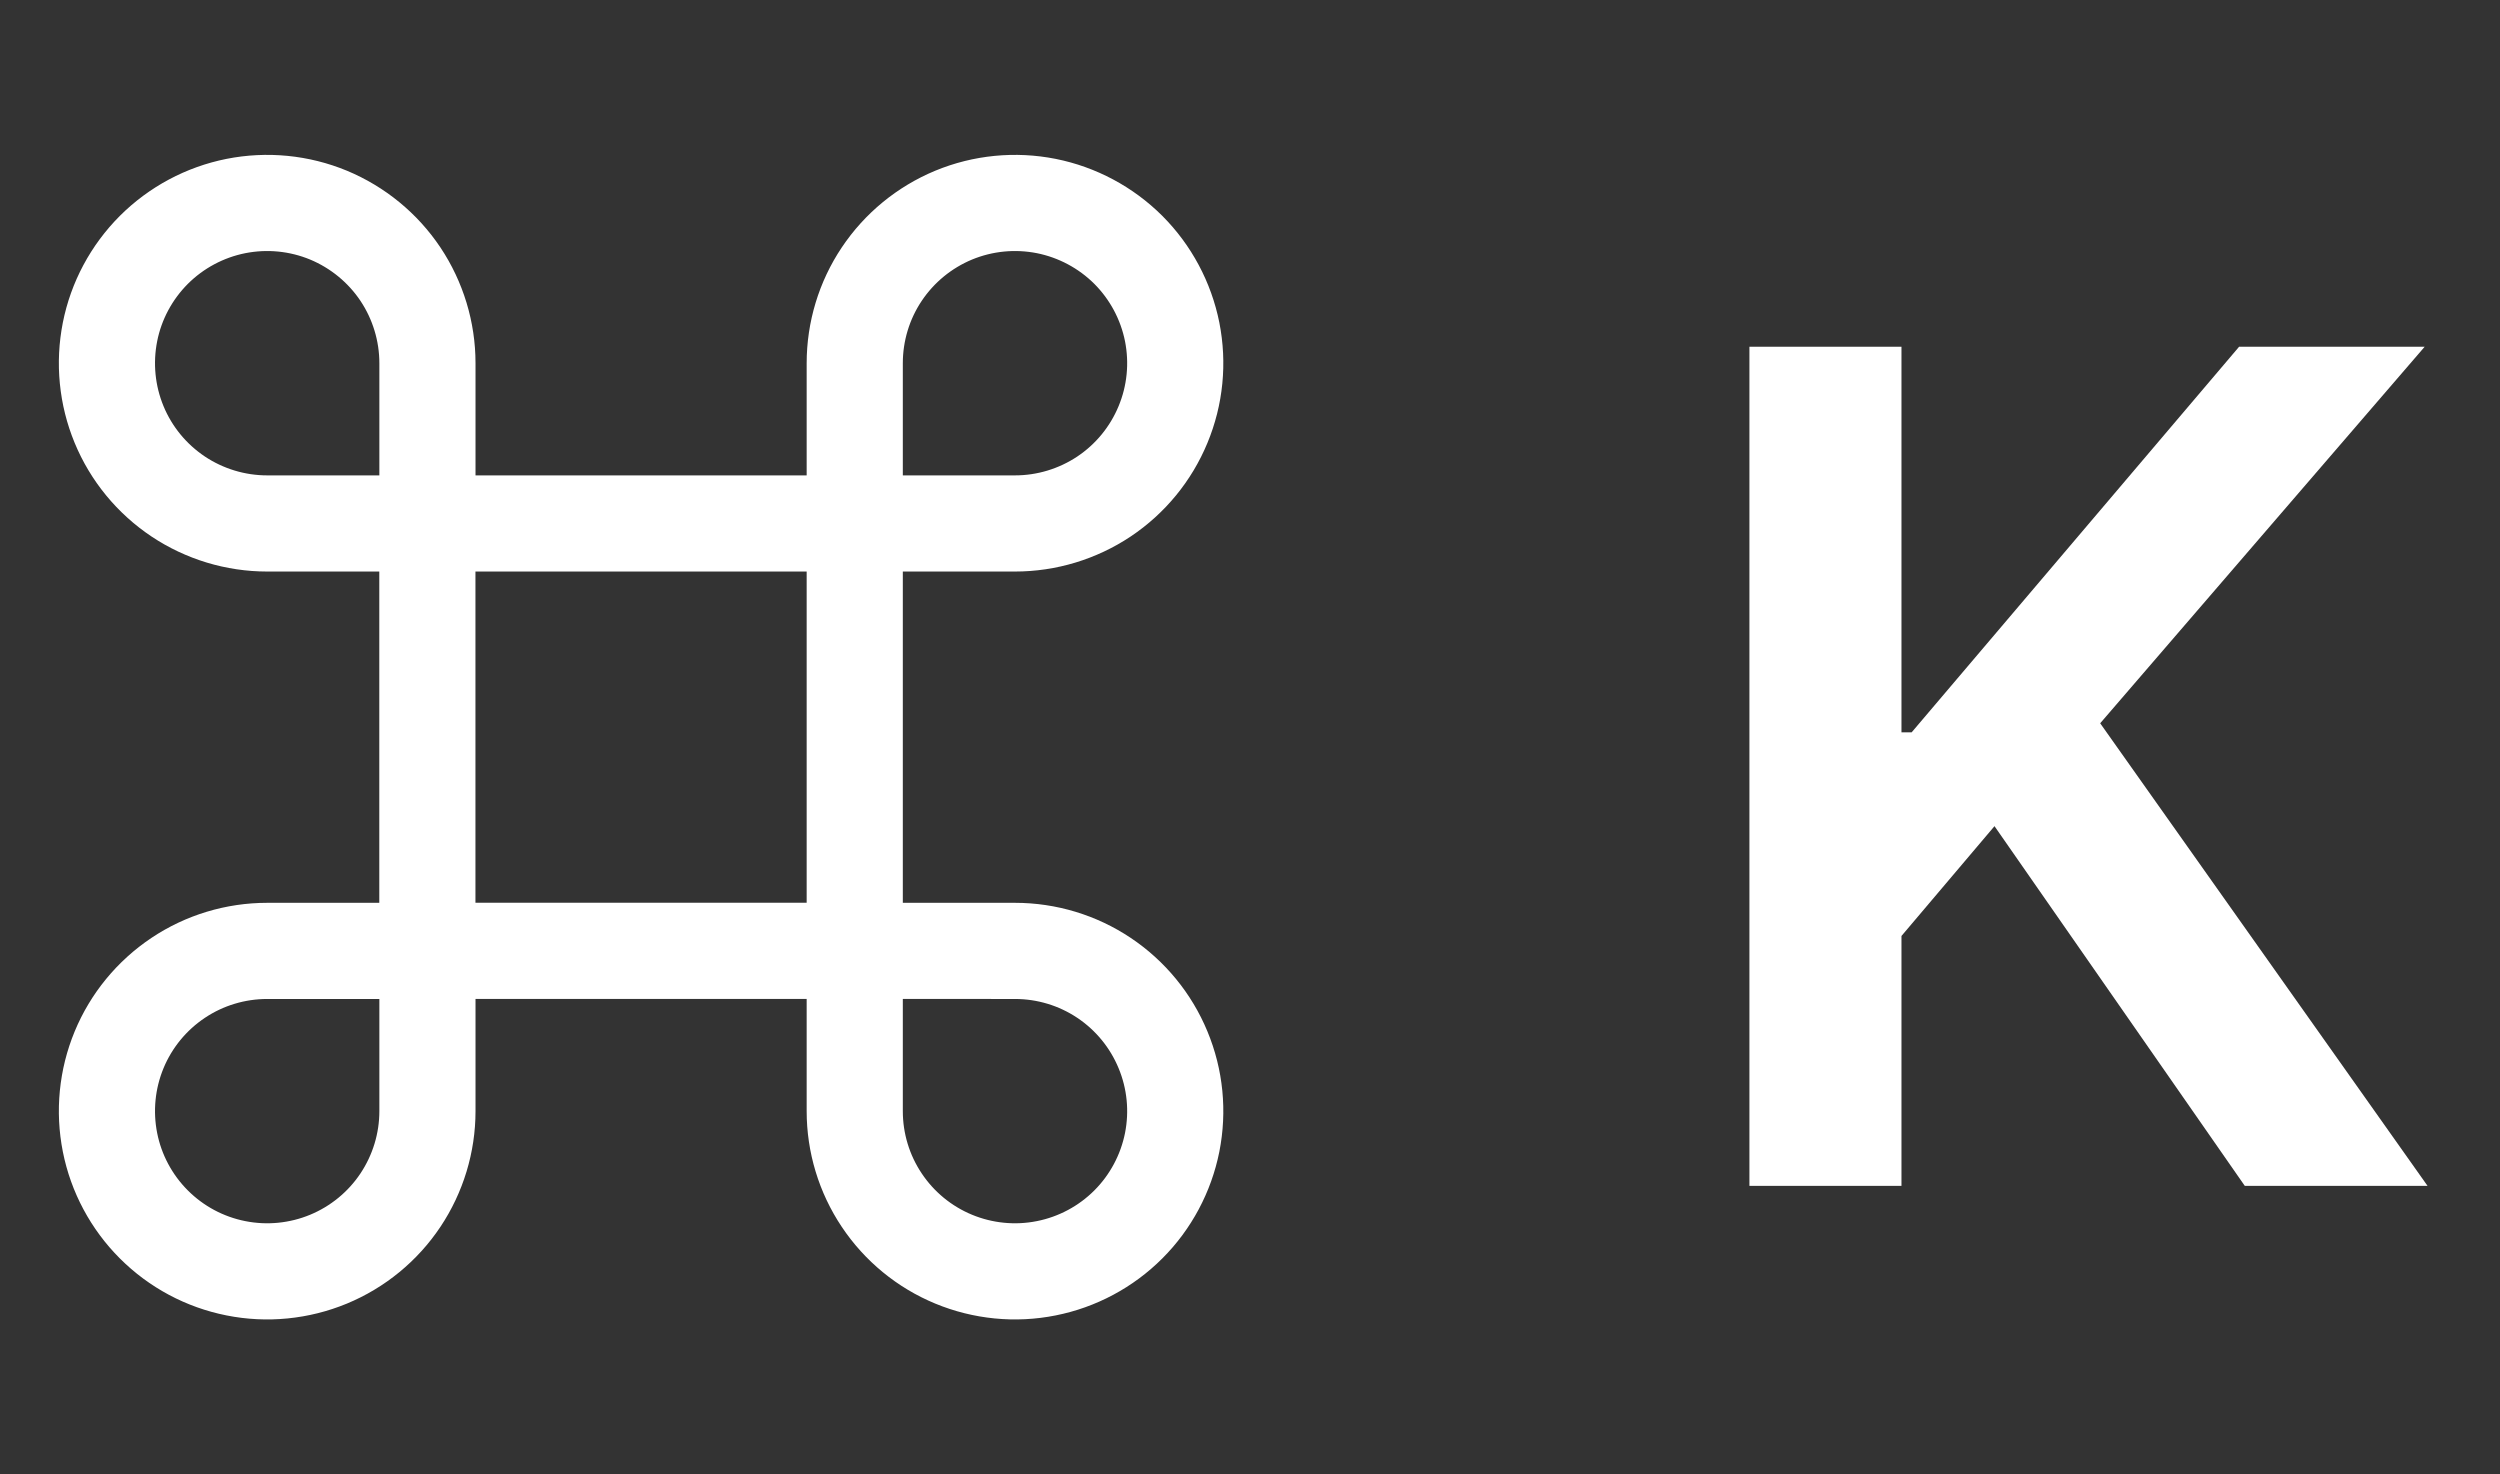 <svg width="39" height="23" viewBox="0 0 39 23" fill="none" xmlns="http://www.w3.org/2000/svg">
<rect x="0" y="0" width="39" height="23" fill="#333333" stroke="none"/>
<path d="M13.334 8.166H6.667V14.833H13.334M13.334 8.166V14.833M13.334 8.166H15.834C16.328 8.166 16.812 8.019 17.223 7.745C17.634 7.47 17.954 7.08 18.143 6.623C18.333 6.166 18.382 5.663 18.286 5.178C18.189 4.693 17.951 4.248 17.602 3.898C17.252 3.549 16.806 3.311 16.322 3.214C15.837 3.118 15.334 3.167 14.877 3.356C14.42 3.546 14.03 3.866 13.755 4.277C13.48 4.688 13.334 5.172 13.334 5.666V8.166ZM13.334 14.833L15.834 14.834C16.328 14.834 16.812 14.98 17.223 15.255C17.634 15.53 17.954 15.92 18.143 16.377C18.333 16.834 18.382 17.336 18.286 17.821C18.189 18.306 17.951 18.752 17.602 19.101C17.252 19.451 16.806 19.689 16.322 19.785C15.837 19.882 15.334 19.832 14.877 19.643C14.42 19.454 14.03 19.134 13.755 18.722C13.48 18.311 13.334 17.828 13.334 17.334V14.833ZM6.668 14.834H4.168C3.674 14.834 3.19 14.98 2.779 15.255C2.368 15.53 2.047 15.92 1.858 16.377C1.669 16.834 1.62 17.336 1.716 17.821C1.812 18.306 2.051 18.752 2.4 19.101C2.75 19.451 3.195 19.689 3.68 19.785C4.165 19.882 4.668 19.832 5.125 19.643C5.581 19.454 5.972 19.134 6.247 18.722C6.521 18.311 6.668 17.828 6.668 17.334V14.834ZM6.668 8.166H4.168C3.674 8.166 3.19 8.019 2.779 7.745C2.368 7.47 2.047 7.08 1.858 6.623C1.669 6.166 1.62 5.663 1.716 5.178C1.812 4.693 2.051 4.248 2.4 3.898C2.75 3.549 3.195 3.311 3.68 3.214C4.165 3.118 4.668 3.167 5.125 3.356C5.581 3.546 5.972 3.866 6.247 4.277C6.521 4.688 6.668 5.172 6.668 5.666V8.166Z" stroke="white" stroke-width="1.5"/>
<path d="M27.291 18.5V5.409H29.663V11.424H29.822L34.93 5.409H37.825L32.763 11.283L37.87 18.5H35.019L31.114 12.888L29.663 14.601V18.5H27.291Z" fill="white"/>
</svg>

